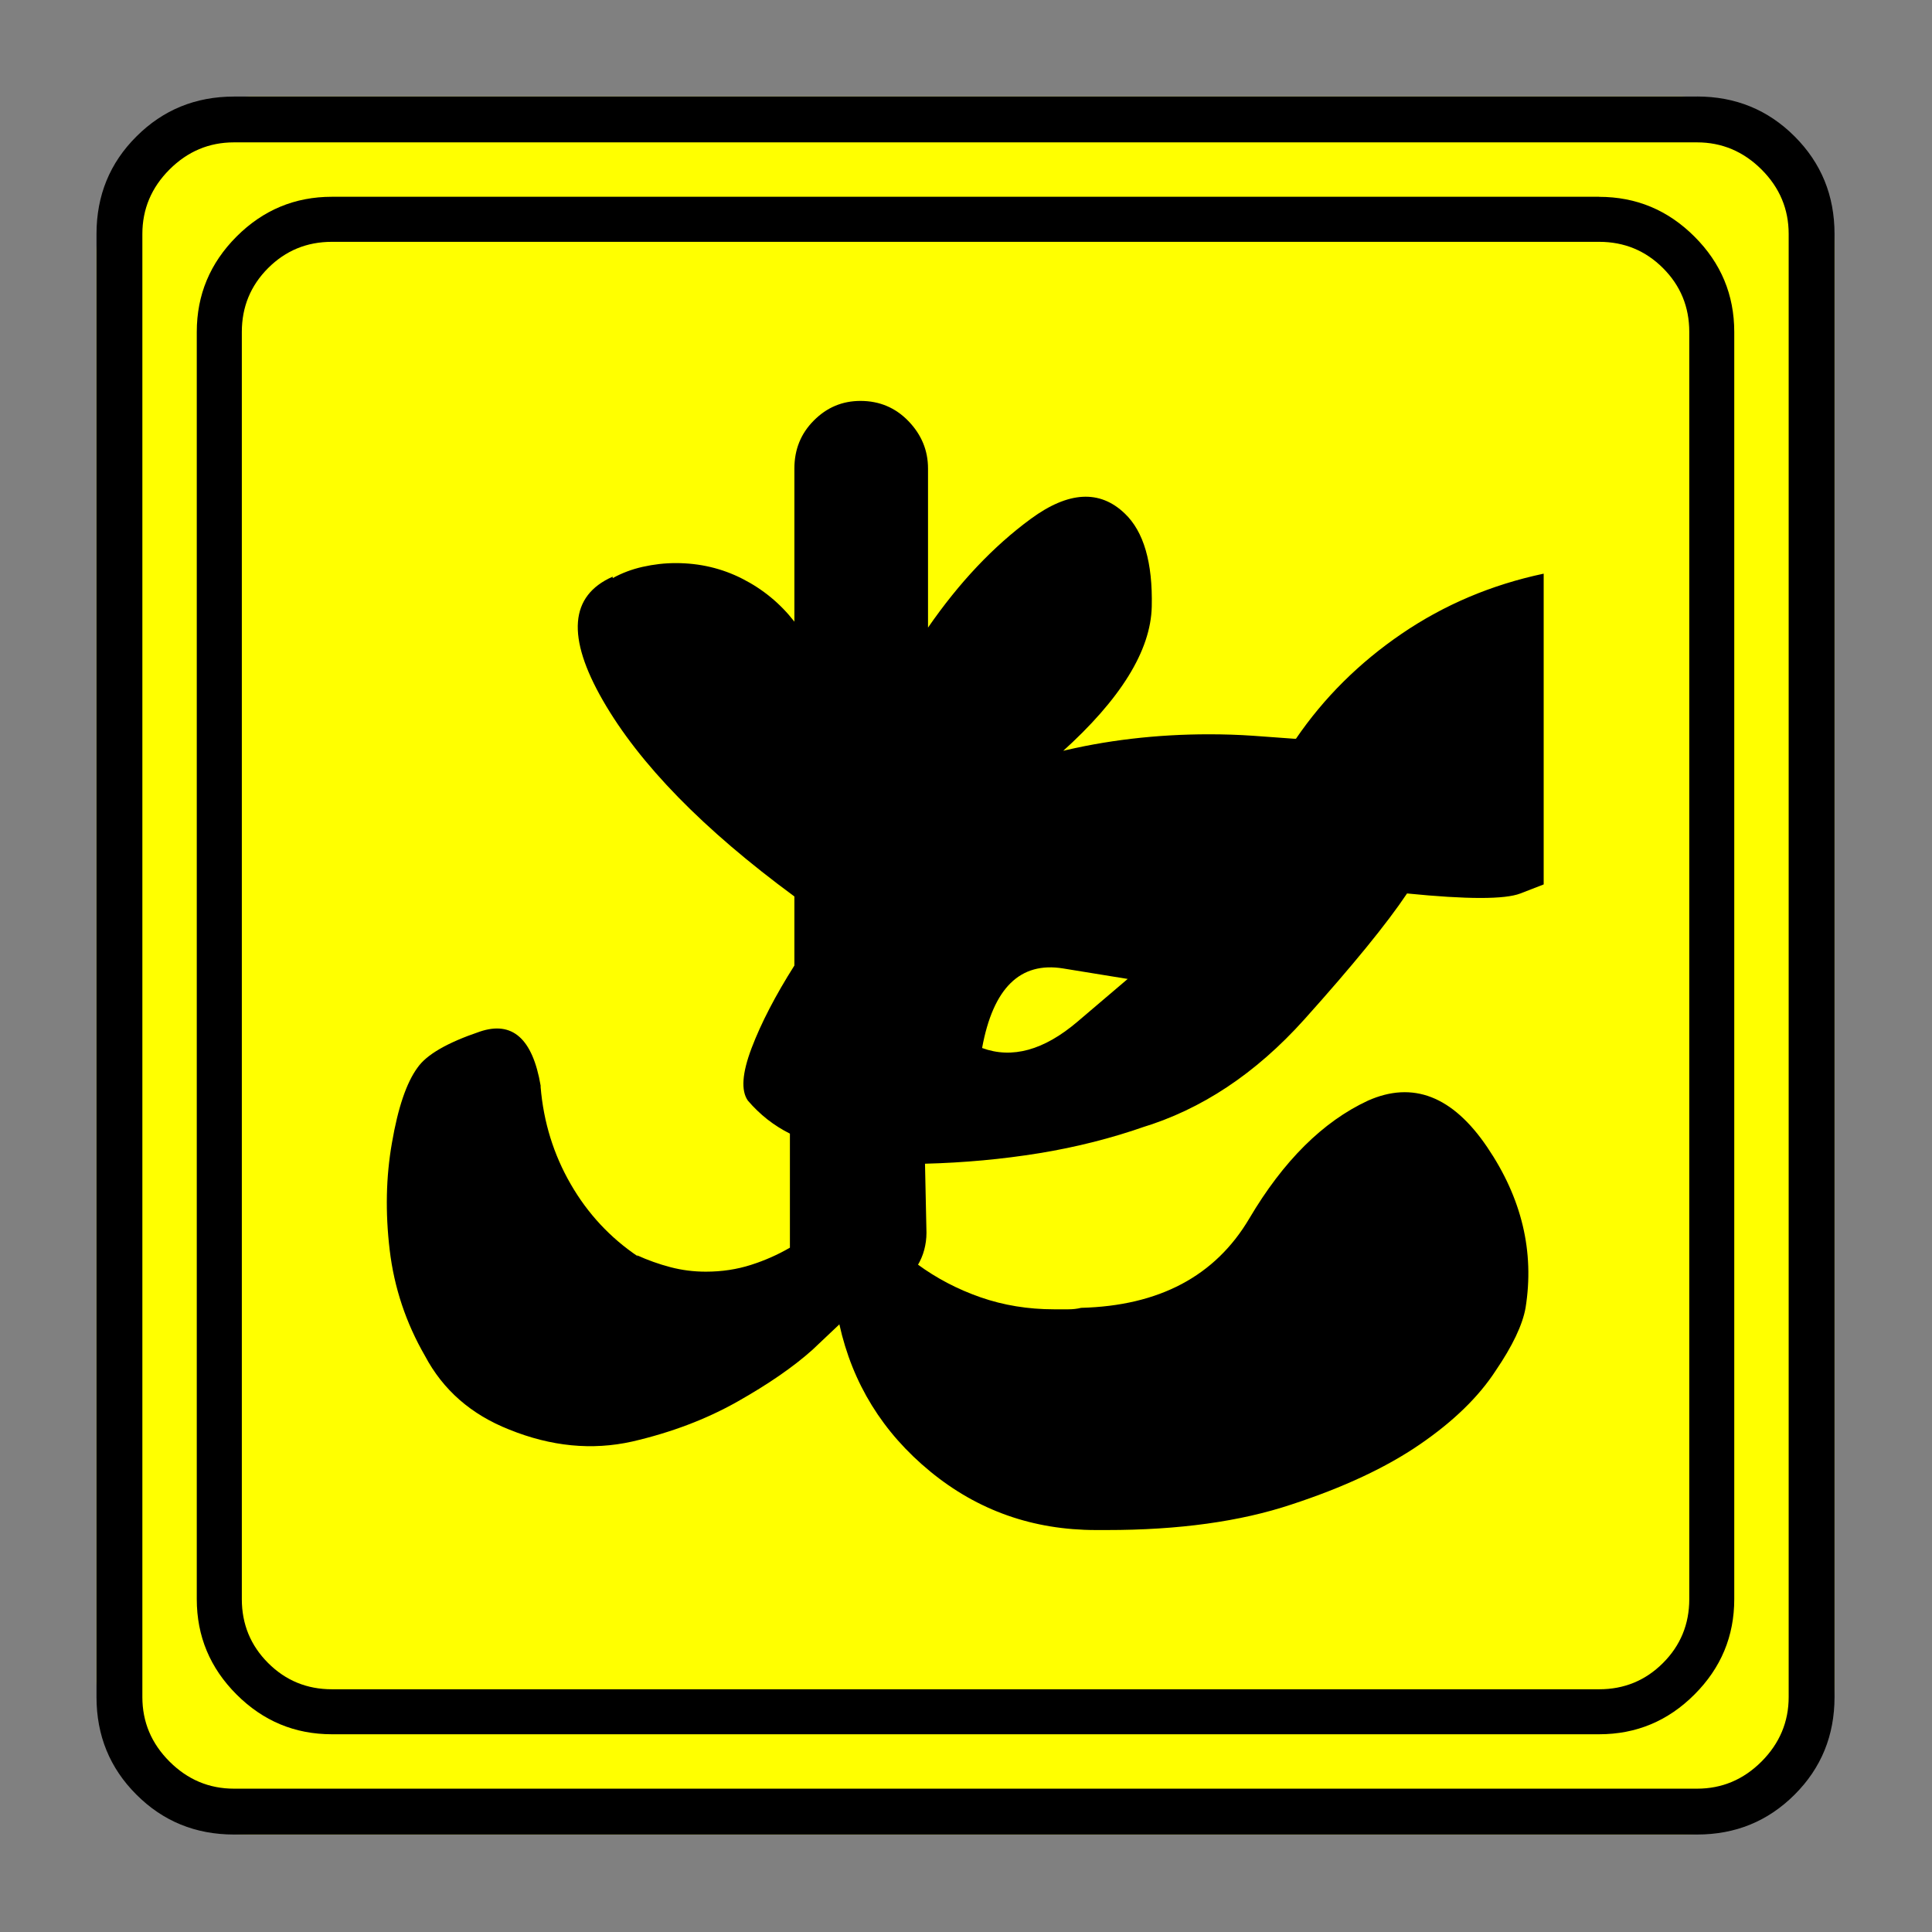 <?xml version="1.0" encoding="UTF-8" standalone="no"?>
<svg
   xmlns:dc="http://purl.org/dc/elements/1.1/"
   xmlns:cc="http://creativecommons.org/ns#"
   xmlns:rdf="http://www.w3.org/1999/02/22-rdf-syntax-ns#"
   xmlns:svg="http://www.w3.org/2000/svg"
   xmlns="http://www.w3.org/2000/svg"
   xmlns:sodipodi="http://sodipodi.sourceforge.net/DTD/sodipodi-0.dtd"
   xmlns:inkscape="http://www.inkscape.org/namespaces/inkscape"
   width="20"
   height="20"
   viewBox="0 0 20 20"
   version="1.2"
   id="svg52"
   sodipodi:docname="60202021323.svg"
   inkscape:version="0.92.4 (5da689c313, 2019-01-14)">
  <rect x="0" y="0" width="20" height="20" fill="#808080" stroke="none"/>
  <sodipodi:namedview
     pagecolor="#ffffff"
     bordercolor="#666666"
     borderopacity="1"
     objecttolerance="10"
     gridtolerance="10"
     guidetolerance="10"
     inkscape:pageopacity="0"
     inkscape:pageshadow="2"
     inkscape:window-width="1920"
     inkscape:window-height="1017"
     id="namedview54"
     showgrid="false"
     inkscape:zoom="11.8"
     inkscape:cx="-5.2542373"
     inkscape:cy="10"
     inkscape:window-x="-8"
     inkscape:window-y="-8"
     inkscape:window-maximized="1"
     inkscape:current-layer="svg52" />
  <title
     id="title2">Qt SVG Document</title>
  <desc
     id="desc4">Generated with Qt</desc>
  <defs
     id="defs6" />
  <g
     id="g50"
     transform="matrix(0.692,0,0,0.692,-1.077,-1.077)"
     style="fill:none;fill-rule:evenodd;stroke:#000000;stroke-width:1;stroke-linecap:square;stroke-linejoin:bevel">
    <g
       transform="translate(16,16)"
       font-size="8.25"
       font-weight="400"
       font-style="normal"
       id="g8"
       style="font-style:normal;font-weight:400;font-size:8.25px;font-family:'MS Shell Dlg 2';fill:none;stroke:#000000;stroke-width:1;stroke-linecap:square;stroke-linejoin:bevel;stroke-opacity:1" />
    <g
       transform="matrix(1.333,0,0,1.333,16,16)"
       font-size="8.25"
       font-weight="400"
       font-style="normal"
       id="g10"
       style="font-style:normal;font-weight:400;font-size:8.25px;font-family:'MS Shell Dlg 2';fill:none;stroke:#000000;stroke-width:1;stroke-linecap:square;stroke-linejoin:bevel;stroke-opacity:1" />
    <g
       transform="translate(3,24.125)"
       font-size="19.843"
       font-weight="400"
       font-style="normal"
       id="g14"
       style="font-style:normal;font-weight:400;font-size:19.843px;font-family:icomoon;fill:#ffff00;fill-opacity:1;stroke:none">
      <path
         d="M 2.285,-21.125 H 23.715 c 0.626,0 1.164,0.224 1.612,0.673 0.449,0.449 0.673,0.986 0.673,1.612 V 2.59 C 26,3.216 25.776,3.754 25.327,4.202 24.879,4.651 24.341,4.875 23.715,4.875 H 2.285 C 1.659,4.875 1.121,4.651 0.673,4.202 0.224,3.754 0,3.216 0,2.59 V -18.84 c 0,-0.626 0.224,-1.164 0.673,-1.612 0.449,-0.449 0.986,-0.673 1.612,-0.673"
         id="path12"
         inkscape:connector-curvature="0"
         style="vector-effect:none;fill-rule:nonzero" />
    </g>
    <g
       transform="matrix(1.333,0,0,1.333,16,16)"
       font-size="8.25"
       font-weight="400"
       font-style="normal"
       id="g16"
       style="font-style:normal;font-weight:400;font-size:8.25px;font-family:'MS Shell Dlg 2';fill:none;stroke:#000000;stroke-width:1;stroke-linecap:square;stroke-linejoin:bevel;stroke-opacity:1" />
    <g
       transform="translate(16,16)"
       font-size="8.25"
       font-weight="400"
       font-style="normal"
       id="g18"
       style="font-style:normal;font-weight:400;font-size:8.25px;font-family:'MS Shell Dlg 2';fill:none;stroke:#000000;stroke-width:1;stroke-linecap:square;stroke-linejoin:bevel;stroke-opacity:1" />
    <g
       font-size="8.25"
       font-weight="400"
       font-style="normal"
       id="g20"
       style="font-style:normal;font-weight:400;font-size:8.25px;font-family:'MS Shell Dlg 2';fill:none;stroke:#000000;stroke-width:1;stroke-linecap:square;stroke-linejoin:bevel;stroke-opacity:1" />
    <g
       transform="translate(16,16)"
       font-size="8.25"
       font-weight="400"
       font-style="normal"
       id="g22"
       style="font-style:normal;font-weight:400;font-size:8.25px;font-family:'MS Shell Dlg 2';fill:none;stroke:#000000;stroke-width:1;stroke-linecap:square;stroke-linejoin:bevel;stroke-opacity:1" />
    <g
       transform="matrix(1.333,0,0,1.333,16,16)"
       font-size="8.25"
       font-weight="400"
       font-style="normal"
       id="g24"
       style="font-style:normal;font-weight:400;font-size:8.25px;font-family:'MS Shell Dlg 2';fill:none;stroke:#000000;stroke-width:1;stroke-linecap:square;stroke-linejoin:bevel;stroke-opacity:1" />
    <g
       transform="translate(4.5,23.188)"
       font-size="17.008"
       font-weight="400"
       font-style="normal"
       id="g28"
       style="font-style:normal;font-weight:400;font-size:17.008px;font-family:icomoon;fill:#000000;fill-opacity:1;stroke:none">
      <path
         d="m 20.979,-18.014 c 0.374,0 0.693,0.131 0.955,0.393 0.262,0.262 0.393,0.58 0.393,0.955 V 2.291 c 0,0.374 -0.131,0.693 -0.393,0.955 -0.262,0.262 -0.58,0.393 -0.955,0.393 H 2.021 C 1.647,3.639 1.329,3.508 1.067,3.246 0.805,2.984 0.674,2.665 0.674,2.291 V -16.666 c 0,-0.374 0.131,-0.693 0.393,-0.955 0.262,-0.262 0.58,-0.393 0.955,-0.393 H 20.979 m 0,-0.674 H 2.021 c -0.554,0 -1.029,0.198 -1.426,0.595 C 0.198,-17.695 0,-17.22 0,-16.666 V 2.291 C 0,2.845 0.198,3.32 0.595,3.717 0.992,4.114 1.467,4.312 2.021,4.312 H 20.979 c 0.554,0 1.03,-0.198 1.426,-0.595 C 22.802,3.32 23,2.845 23,2.291 V -16.666 c 0,-0.554 -0.198,-1.03 -0.595,-1.426 -0.397,-0.397 -0.872,-0.595 -1.426,-0.595 M 10.894,-4.223 c 0.584,-0.015 1.153,-0.067 1.707,-0.157 0.554,-0.09 1.086,-0.225 1.595,-0.404 l -0.067,0.022 c 0.898,-0.27 1.711,-0.809 2.437,-1.617 0.726,-0.809 1.239,-1.438 1.539,-1.887 0.898,0.09 1.464,0.09 1.696,0 0.232,-0.09 0.348,-0.135 0.348,-0.135 v -4.649 c -0.779,0.165 -1.486,0.464 -2.123,0.898 -0.636,0.434 -1.164,0.958 -1.583,1.572 h -0.022 c -0.195,-0.015 -0.401,-0.03 -0.618,-0.045 -0.217,-0.015 -0.438,-0.022 -0.663,-0.022 -0.389,0 -0.775,0.022 -1.157,0.067 -0.382,0.045 -0.752,0.112 -1.112,0.202 h 0.067 c 0.883,-0.794 1.333,-1.52 1.348,-2.179 0.015,-0.659 -0.12,-1.123 -0.404,-1.393 -0.374,-0.359 -0.842,-0.333 -1.404,0.079 -0.562,0.412 -1.074,0.955 -1.539,1.628 v -2.358 c 0,0 0,-0.004 0,-0.011 0,-0.007 0,-0.011 0,-0.011 0,-0.27 -0.097,-0.505 -0.292,-0.708 -0.195,-0.202 -0.434,-0.303 -0.719,-0.303 -0.27,0 -0.502,0.097 -0.696,0.292 -0.195,0.195 -0.292,0.434 -0.292,0.719 v 2.291 c -0.21,-0.27 -0.468,-0.483 -0.775,-0.64 -0.307,-0.157 -0.64,-0.236 -1,-0.236 -0.165,0 -0.329,0.019 -0.494,0.056 -0.165,0.037 -0.314,0.094 -0.449,0.169 v -0.022 c -0.644,0.284 -0.693,0.902 -0.146,1.853 0.547,0.951 1.501,1.928 2.864,2.931 v 1.033 c -0.284,0.449 -0.498,0.861 -0.64,1.235 -0.142,0.374 -0.161,0.636 -0.056,0.786 0.09,0.105 0.187,0.198 0.292,0.281 0.105,0.082 0.217,0.153 0.337,0.213 v 1.482 c 0,0.015 0,0.034 0,0.056 0,0.022 0,0.041 0,0.056 0,0.015 0,0.034 0,0.056 0,0.022 0,0.041 0,0.056 -0.18,0.105 -0.374,0.191 -0.584,0.258 -0.21,0.067 -0.434,0.101 -0.674,0.101 -0.18,0 -0.356,-0.022 -0.528,-0.067 -0.172,-0.045 -0.341,-0.105 -0.505,-0.18 l 0.022,0.022 C 6.184,-3.115 5.847,-3.478 5.593,-3.919 5.338,-4.361 5.188,-4.844 5.144,-5.368 V -5.391 C 5.024,-6.094 4.721,-6.364 4.234,-6.199 c -0.487,0.165 -0.797,0.344 -0.932,0.539 -0.165,0.225 -0.292,0.599 -0.382,1.123 -0.09,0.509 -0.101,1.044 -0.034,1.606 0.067,0.562 0.243,1.089 0.528,1.583 0.27,0.509 0.689,0.876 1.258,1.101 0.629,0.255 1.243,0.314 1.842,0.18 C 7.098,-0.202 7.622,-0.401 8.086,-0.663 8.55,-0.925 8.924,-1.183 9.209,-1.438 c 0.27,-0.255 0.404,-0.382 0.404,-0.382 0.195,0.883 0.648,1.617 1.359,2.201 0.711,0.584 1.538,0.876 2.482,0.876 0.03,0 0.056,0 0.079,0 0.022,0 0.049,0 0.079,0 1.078,0 1.999,-0.127 2.763,-0.382 0.779,-0.255 1.419,-0.554 1.92,-0.898 0.502,-0.344 0.88,-0.711 1.134,-1.101 0.255,-0.374 0.404,-0.689 0.449,-0.943 0.135,-0.839 -0.056,-1.64 -0.573,-2.403 -0.517,-0.764 -1.112,-0.996 -1.786,-0.696 -0.674,0.314 -1.265,0.902 -1.774,1.763 -0.509,0.861 -1.348,1.306 -2.516,1.336 -0.06,0.015 -0.123,0.022 -0.191,0.022 -0.067,0 -0.139,0 -0.213,0 -0.389,0 -0.756,-0.06 -1.101,-0.18 -0.344,-0.12 -0.659,-0.285 -0.943,-0.494 v 0.022 c 0.045,-0.075 0.079,-0.153 0.101,-0.236 0.022,-0.082 0.034,-0.168 0.034,-0.258 l -0.022,-1.033 m 3.032,-2.763 c 0,0 -0.251,0.213 -0.752,0.64 -0.502,0.427 -0.977,0.558 -1.426,0.393 0.165,-0.898 0.569,-1.295 1.213,-1.19 0.644,0.105 0.966,0.157 0.966,0.157"
         id="path26"
         inkscape:connector-curvature="0"
         style="vector-effect:none;fill-rule:nonzero" />
    </g>
    <g
       transform="matrix(1.333,0,0,1.333,16,16)"
       font-size="8.25"
       font-weight="400"
       font-style="normal"
       id="g30"
       style="font-style:normal;font-weight:400;font-size:8.25px;font-family:'MS Shell Dlg 2';fill:none;stroke:#000000;stroke-width:1;stroke-linecap:square;stroke-linejoin:bevel;stroke-opacity:1" />
    <g
       transform="translate(16,16)"
       font-size="8.25"
       font-weight="400"
       font-style="normal"
       id="g32"
       style="font-style:normal;font-weight:400;font-size:8.25px;font-family:'MS Shell Dlg 2';fill:none;stroke:#000000;stroke-width:1;stroke-linecap:square;stroke-linejoin:bevel;stroke-opacity:1" />
    <g
       font-size="8.25"
       font-weight="400"
       font-style="normal"
       id="g34"
       style="font-style:normal;font-weight:400;font-size:8.25px;font-family:'MS Shell Dlg 2';fill:none;stroke:#000000;stroke-width:1;stroke-linecap:square;stroke-linejoin:bevel;stroke-opacity:1" />
    <g
       transform="translate(16,16)"
       font-size="8.25"
       font-weight="400"
       font-style="normal"
       id="g36"
       style="font-style:normal;font-weight:400;font-size:8.25px;font-family:'MS Shell Dlg 2';fill:none;stroke:#000000;stroke-width:1;stroke-linecap:square;stroke-linejoin:bevel;stroke-opacity:1" />
    <g
       transform="matrix(1.333,0,0,1.333,16,16)"
       font-size="8.25"
       font-weight="400"
       font-style="normal"
       id="g38"
       style="font-style:normal;font-weight:400;font-size:8.25px;font-family:'MS Shell Dlg 2';fill:none;stroke:#000000;stroke-width:1;stroke-linecap:square;stroke-linejoin:bevel;stroke-opacity:1" />
    <g
       transform="translate(3,24.125)"
       font-size="19.843"
       font-weight="400"
       font-style="normal"
       id="g42"
       style="font-style:normal;font-weight:400;font-size:19.843px;font-family:icomoon;fill:#000000;fill-opacity:1;stroke:none">
      <path
         d="m 23.943,-20.439 c 0.372,0 0.694,0.136 0.965,0.406 0.271,0.271 0.406,0.592 0.406,0.965 V 2.818 c 0,0.372 -0.136,0.694 -0.406,0.965 -0.271,0.271 -0.592,0.406 -0.965,0.406 H 2.057 C 1.684,4.189 1.363,4.054 1.092,3.783 0.821,3.512 0.686,3.191 0.686,2.818 V -19.068 c 0,-0.372 0.135,-0.694 0.406,-0.965 0.271,-0.271 0.592,-0.406 0.965,-0.406 H 23.943 m 0,-0.685 H 2.057 c -0.576,0 -1.062,0.199 -1.46,0.597 C 0.199,-20.131 0,-19.644 0,-19.068 V 2.818 C 0,3.394 0.199,3.881 0.597,4.278 0.994,4.676 1.481,4.875 2.057,4.875 H 23.943 c 0.576,0 1.062,-0.199 1.46,-0.597 C 25.801,3.881 26,3.394 26,2.818 V -19.068 c 0,-0.576 -0.199,-1.062 -0.597,-1.46 -0.398,-0.398 -0.884,-0.597 -1.46,-0.597"
         id="path40"
         inkscape:connector-curvature="0"
         style="vector-effect:none;fill-rule:nonzero" />
    </g>
    <g
       transform="matrix(1.333,0,0,1.333,16,16)"
       font-size="8.25"
       font-weight="400"
       font-style="normal"
       id="g44"
       style="font-style:normal;font-weight:400;font-size:8.25px;font-family:'MS Shell Dlg 2';fill:none;stroke:#000000;stroke-width:1;stroke-linecap:square;stroke-linejoin:bevel;stroke-opacity:1" />
    <g
       transform="translate(16,16)"
       font-size="8.25"
       font-weight="400"
       font-style="normal"
       id="g46"
       style="font-style:normal;font-weight:400;font-size:8.25px;font-family:'MS Shell Dlg 2';fill:none;stroke:#000000;stroke-width:1;stroke-linecap:square;stroke-linejoin:bevel;stroke-opacity:1" />
    <g
       font-size="8.25"
       font-weight="400"
       font-style="normal"
       id="g48"
       style="font-style:normal;font-weight:400;font-size:8.25px;font-family:'MS Shell Dlg 2';fill:none;stroke:#000000;stroke-width:1;stroke-linecap:square;stroke-linejoin:bevel;stroke-opacity:1" />
  </g>
</svg>
